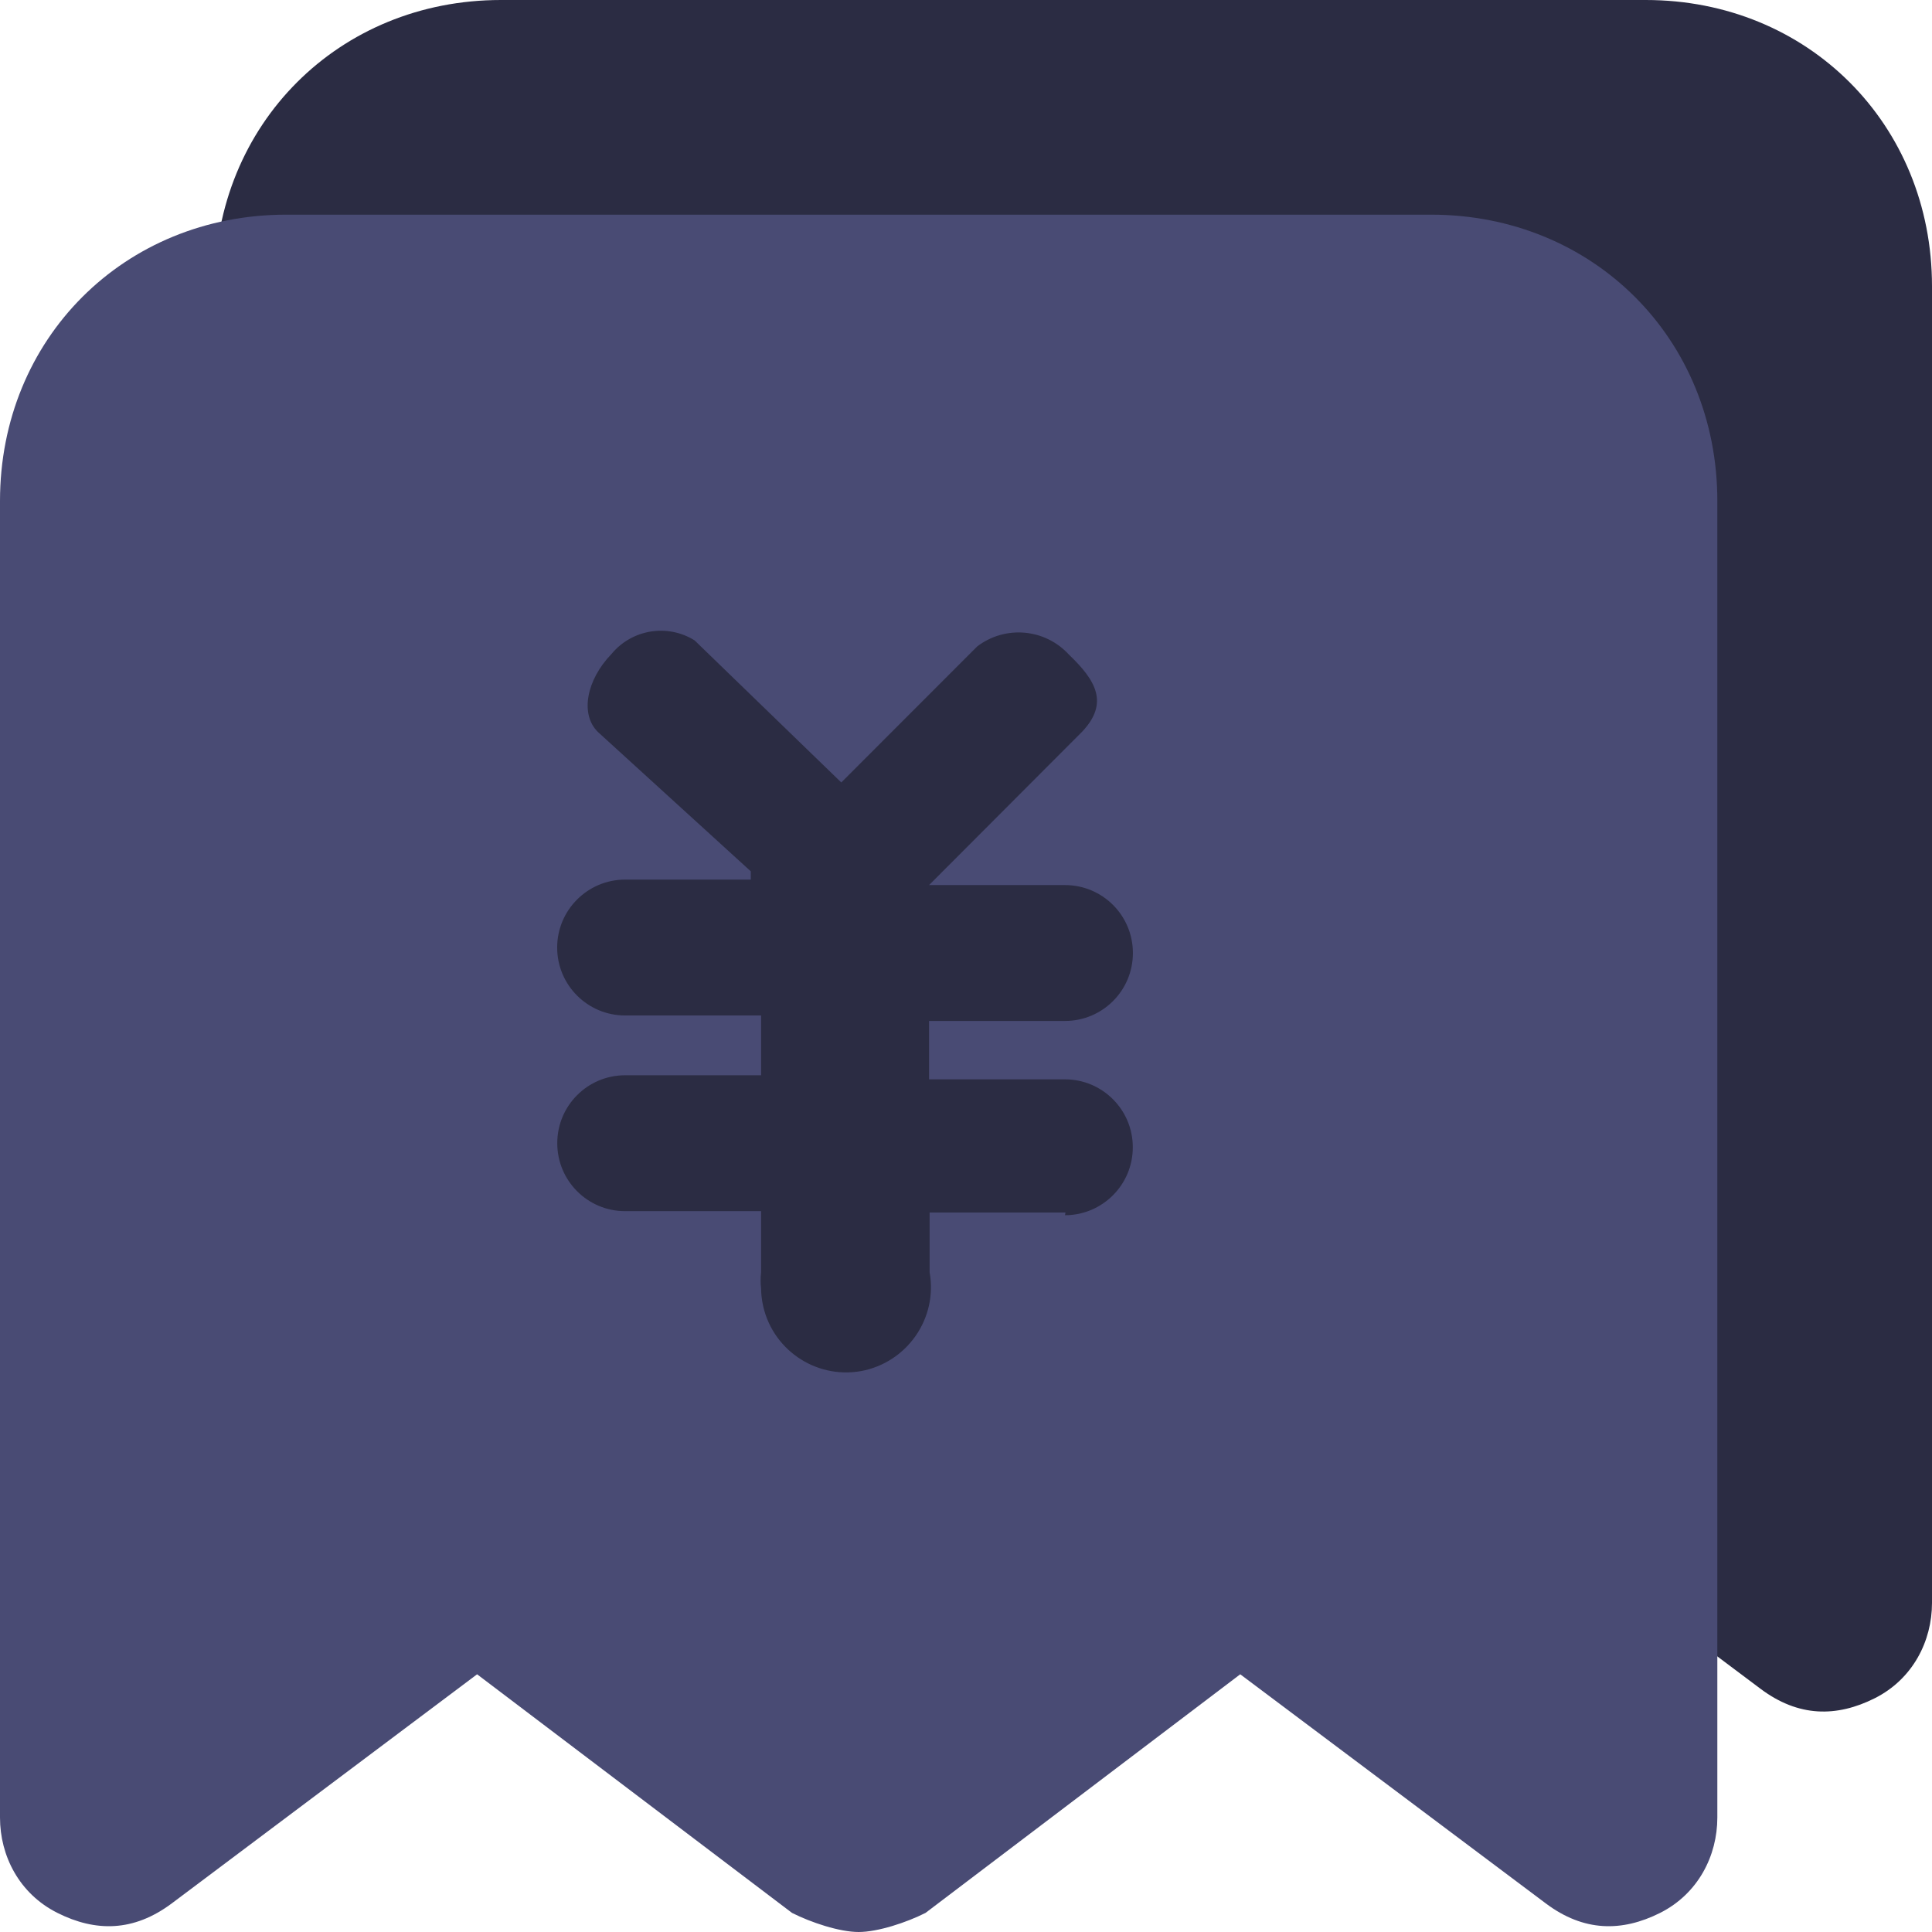 <?xml version="1.0" encoding="UTF-8"?>
<svg width="18px" height="18px" viewBox="0 0 18 18" version="1.1" xmlns="http://www.w3.org/2000/svg" xmlns:xlink="http://www.w3.org/1999/xlink">
    <title>编组 9备份</title>
    <g id="页面-1" stroke="none" stroke-width="1" fill="none" fill-rule="evenodd">
        <g id="按钮状态" transform="translate(-1192, -642)" fill-rule="nonzero">
            <g id="编组-9备份" transform="translate(1192, 642)">
                <g id="结算备份" transform="translate(2, 0)" fill="#2B2C43">
                    <path d="M13.333,2.66453526e-15 L2.667,2.66453526e-15 C1.156,2.66453526e-15 2.66453526e-15,1.157 2.66453526e-15,2.667 L2.66453526e-15,14.934 C2.66453526e-15,15.289 0.178,15.643 0.535,15.822 C0.89,16 1.244,16 1.601,15.733 L4.445,13.599 L7.379,15.822 C7.557,15.912 7.822,16 8,16 C8.178,16 8.445,15.912 8.623,15.822 L11.555,13.599 L14.401,15.733 C14.756,16 15.112,16 15.467,15.822 C15.822,15.643 16,15.289 16,14.934 L16,2.667 C16,1.156 14.843,2.66453526e-15 13.333,2.66453526e-15" id="形状"></path>
                </g>
                <g id="结算" transform="translate(0, 2)" fill="#494B74">
                    <path d="M9.922,9.322 L9.927,9.297 L8.661,9.297 L8.661,9.853 C8.738,10.283 8.452,10.694 8.023,10.774 L8.023,10.774 C7.592,10.851 7.18,10.564 7.103,10.133 C7.096,10.091 7.091,10.049 7.091,10.006 L7.091,10.006 C7.085,9.956 7.085,9.904 7.091,9.853 L7.091,9.284 L5.824,9.284 L5.824,9.284 C5.475,9.284 5.192,9.001 5.192,8.652 C5.192,8.651 5.192,8.651 5.192,8.65 C5.192,8.301 5.475,8.018 5.824,8.018 L7.091,8.018 L7.091,7.461 L5.824,7.461 L5.824,7.461 C5.475,7.461 5.191,7.178 5.191,6.828 C5.191,6.479 5.475,6.195 5.824,6.195 L6.995,6.195 L6.995,6.118 L5.572,4.821 C5.401,4.656 5.464,4.333 5.698,4.092 L5.698,4.092 C5.888,3.863 6.218,3.809 6.471,3.966 L7.838,5.29 L9.104,4.023 L9.104,4.023 C9.366,3.823 9.737,3.856 9.959,4.099 C10.212,4.341 10.332,4.549 10.085,4.814 L8.656,6.246 L9.922,6.246 L9.922,6.246 C10.272,6.246 10.555,6.529 10.555,6.879 C10.555,7.229 10.272,7.512 9.922,7.512 L8.656,7.512 L8.656,8.056 L9.922,8.056 C10.271,8.056 10.554,8.339 10.554,8.688 L10.554,8.688 C10.555,9.037 10.272,9.321 9.923,9.322 C9.923,9.322 9.922,9.322 9.922,9.322 M13.333,0 L2.667,0 C1.156,0 0,1.157 0,2.667 L0,14.934 C0,15.289 0.178,15.643 0.535,15.822 C0.89,16 1.244,16 1.601,15.733 L4.445,13.599 L7.379,15.822 C7.557,15.912 7.822,16 8,16 C8.178,16 8.445,15.912 8.623,15.822 L11.555,13.599 L14.401,15.733 C14.756,16 15.112,16 15.467,15.822 C15.822,15.643 16,15.289 16,14.934 L16,2.667 C16,1.156 14.843,0 13.333,0" id="形状"></path>
                </g>
            </g>
        </g>
    </g>
</svg>